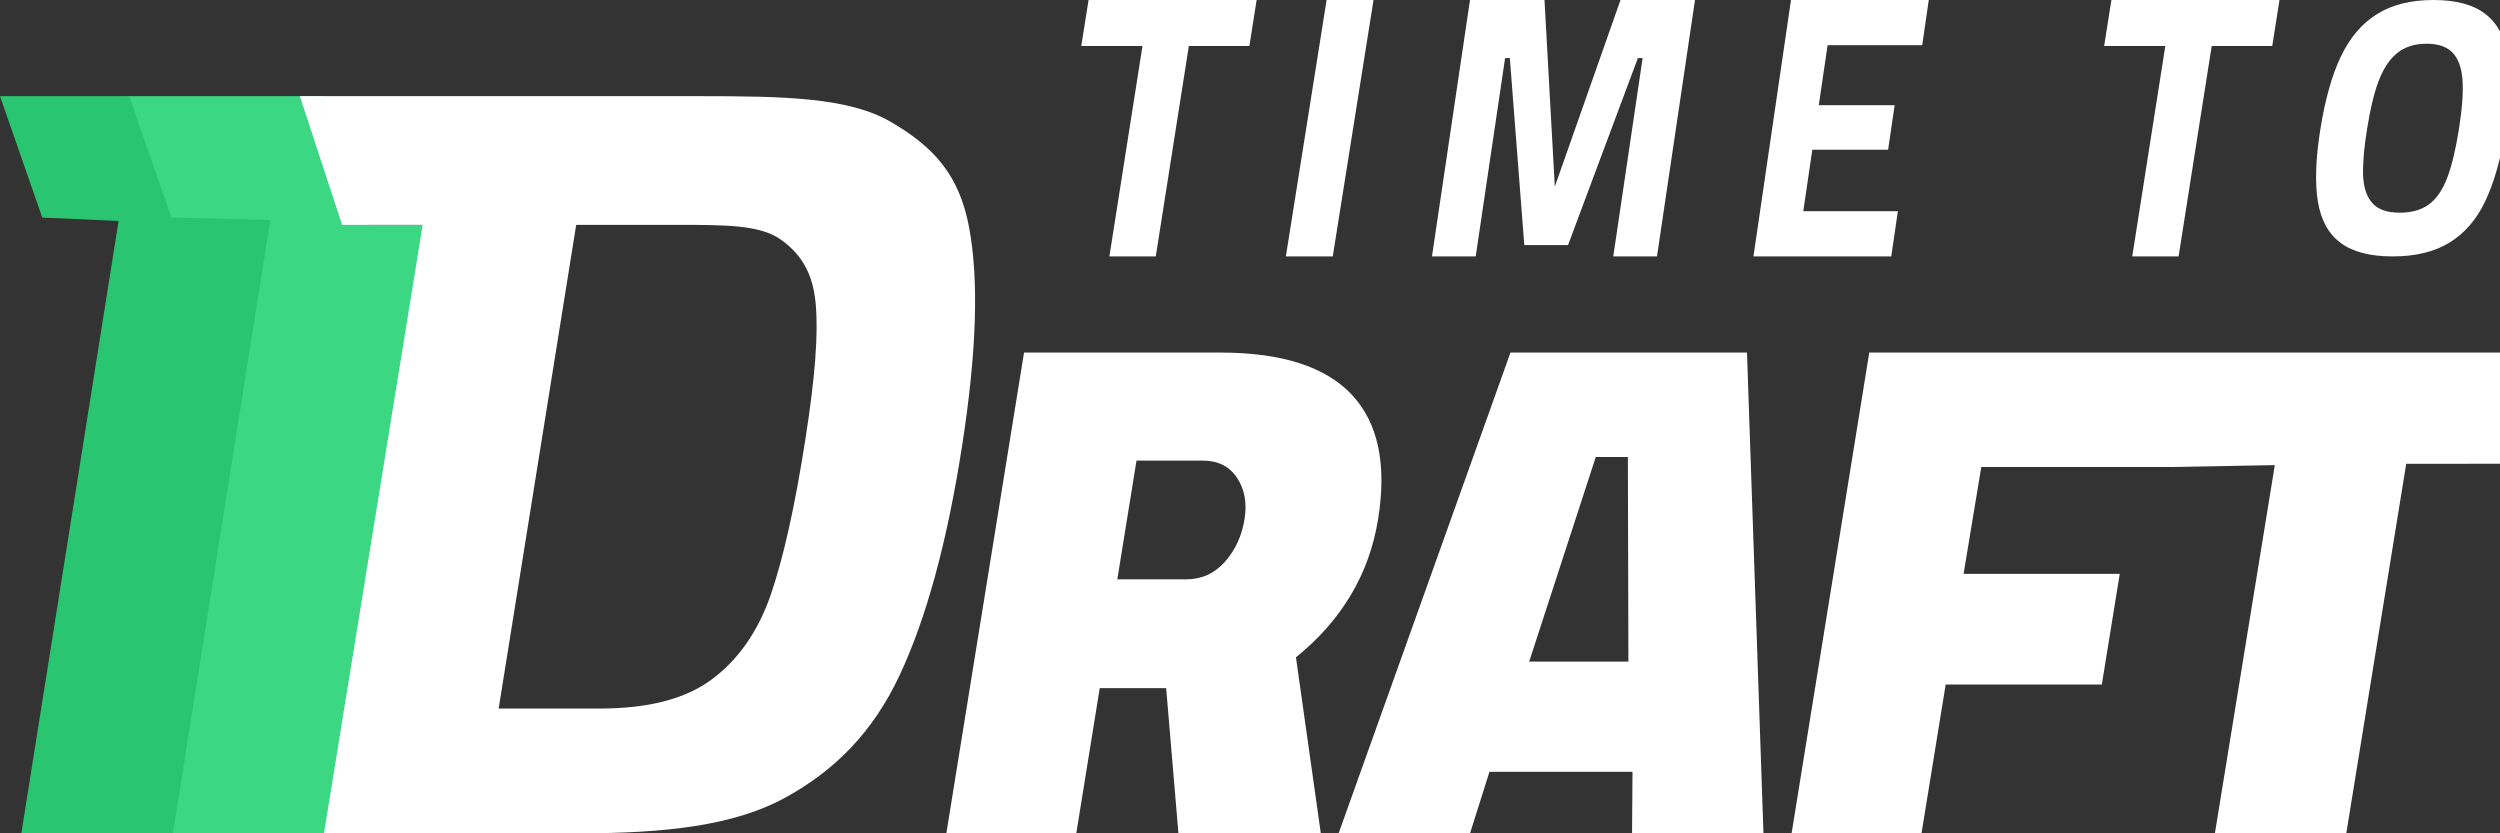 <?xml version="1.0" encoding="UTF-8"?>
<svg width="78px" height="26px" viewBox="0 0 78 26" version="1.1" xmlns="http://www.w3.org/2000/svg" xmlns:xlink="http://www.w3.org/1999/xlink">
    <rect x="0" y="0" width="78" height="26" fill="#333333" stroke="none"/>
    <!-- Generator: sketchtool 41.2 (35397) - http://www.bohemiancoding.com/sketch -->
    <title>DBD8C46A-9622-487B-BA6A-DE203ED3CFDB</title>
    <desc>Created with sketchtool.</desc>
    <defs></defs>
    <g id="Design-Final" stroke="none" stroke-width="1" fill="none" fill-rule="evenodd">
        <g id="Home-(360)-01" transform="translate(-16, -19)">
            <g id="Menu-S-dark" transform="translate(16, 17)">
                <g id="Logo-Light" transform="translate(0, 2)">
                    <rect id="Rectangle-16" x="0" y="0" width="81" height="27"></rect>
                    <g id="Logo_light" stroke-width="1" fill-rule="evenodd" transform="translate(0, -1)">
                        <g id="Page-1-Copy" transform="translate(0, 0.432)">
                            <polygon id="Fill-1" fill="#FFFFFF" points="35.645 2.004 33.736 2.004 33.963 0.568 39.207 0.568 38.981 2.004 37.092 2.004 36.06 8.568 34.613 8.568"></polygon>
                            <polygon id="Fill-2" fill="#FFFFFF" points="41.39 0.568 42.854 0.568 41.582 8.568 40.119 8.568"></polygon>
                            <polygon id="Fill-3" fill="#FFFFFF" points="52.884 0.568 51.698 8.568 50.334 8.568 51.25 2.38 51.102 2.38 48.923 8.214 47.558 8.214 47.107 2.38 46.959 2.38 46.042 8.568 44.678 8.568 45.864 0.568 48.188 0.568 48.51 6.391 50.56 0.568"></polygon>
                            <polygon id="Fill-4" fill="#FFFFFF" points="57.021 1.979 56.746 3.85 59.113 3.85 58.909 5.239 56.544 5.239 56.263 7.157 59.214 7.157 59.007 8.568 54.708 8.568 55.879 0.568 60.178 0.568 59.973 1.979"></polygon>
                            <polygon id="Fill-5" fill="#FFFFFF" points="67.558 2.004 65.649 2.004 65.876 0.568 71.12 0.568 70.894 2.004 69.005 2.004 67.972 8.568 66.526 8.568"></polygon>
                            <g id="Group-20">
                                <path d="M75.777,6.949 C76.012,6.779 76.201,6.506 76.347,6.131 C76.492,5.756 76.615,5.246 76.718,4.603 C76.82,3.959 76.857,3.445 76.83,3.062 C76.802,2.681 76.699,2.397 76.52,2.211 C76.341,2.025 76.07,1.932 75.708,1.932 C75.347,1.932 75.046,2.025 74.808,2.211 C74.571,2.397 74.376,2.681 74.226,3.062 C74.077,3.445 73.952,3.959 73.851,4.603 C73.754,5.201 73.715,5.686 73.73,6.058 C73.747,6.43 73.843,6.711 74.021,6.909 C74.197,7.106 74.48,7.204 74.87,7.204 C75.239,7.204 75.541,7.12 75.777,6.949 M73.03,8.148 C72.651,7.868 72.414,7.437 72.318,6.858 C72.223,6.279 72.248,5.527 72.395,4.603 C72.543,3.672 72.757,2.911 73.039,2.323 C73.32,1.737 73.694,1.298 74.166,1.006 C74.634,0.713 75.222,0.568 75.926,0.568 C76.629,0.568 77.169,0.713 77.546,1.006 C77.923,1.298 78.158,1.737 78.253,2.323 C78.347,2.911 78.321,3.672 78.173,4.603 C78.029,5.513 77.82,6.254 77.547,6.83 C77.276,7.406 76.904,7.84 76.434,8.131 C75.964,8.423 75.371,8.568 74.653,8.568 C73.95,8.568 73.409,8.429 73.03,8.148" id="Fill-6" fill="#FFFFFF"></path>
                                <polygon id="Fill-10" fill="#3BD783" points="11.493 7.584 10.174 3.568 8.466 3.568 3.975 3.568 5.293 7.584 7.807 7.584 4.728 26.568 10.928 26.568 14.006 7.584"></polygon>
                                <path d="M25.134,14.236 C24.804,16.36 24.439,17.993 24.043,19.138 C23.644,20.282 23.033,21.151 22.209,21.764 C21.385,22.378 20.222,22.674 18.717,22.674 L15.558,22.674 L17.977,7.584 L21.136,7.584 C22.641,7.584 23.716,7.583 24.361,8.043 C25.007,8.504 25.37,9.102 25.452,10.069 C25.533,11.037 25.427,12.348 25.134,14.236 M30.234,7.653 C29.924,6.002 29.11,5.139 27.795,4.372 C26.479,3.606 24.48,3.568 21.796,3.568 L17.776,3.568 L13.847,3.568 L9.355,3.568 L10.674,7.584 L13.187,7.584 L10.108,26.568 L18.057,26.568 C20.742,26.568 22.873,26.33 24.451,25.481 C26.03,24.631 27.233,23.415 28.063,21.646 C28.894,19.876 29.545,17.516 30.018,14.473 C30.472,11.548 30.545,9.305 30.234,7.653" id="Fill-8" fill="#FFFFFF"></path>
                                <polygon id="Fill-12" fill="#29C571" points="5.35 7.356 4.031 3.568 3.248 3.568 3.53083724e-05 3.568 1.319 7.356 3.7 7.462 0.666 26.568 5.394 26.568 8.433 7.434"></polygon>
                                <g id="Group-39" transform="translate(29, 11.568)" fill="#FFFFFF">
                                    <path d="M8,7.076 C8.487,7.076 8.892,6.894 9.216,6.529 C9.541,6.164 9.745,5.722 9.829,5.201 C9.911,4.696 9.834,4.263 9.595,3.907 C9.356,3.549 9.002,3.371 8.531,3.371 L6.459,3.371 L5.86,7.076 L8,7.076 Z M2.95,0 L9.076,0 C10.988,0 12.357,0.44 13.179,1.317 C14,2.195 14.273,3.49 13.996,5.201 C13.72,6.912 12.865,8.349 11.434,9.509 L12.209,15 L7.767,15 L7.384,10.469 L5.312,10.469 L4.58,15 L0.526,15 L2.95,0 Z" id="Fill-14"></path>
                                    <path d="M21.79,3.259 L20.788,3.259 L18.71,9.643 L21.806,9.643 L21.79,3.259 Z M21.934,13.081 L17.471,13.081 L16.865,15 L12.765,15 L18.127,0 L25.506,0 L26.02,15 L21.92,15 L21.934,13.081 Z" id="Fill-16"></path>
                                    <polygon id="Fill-18" points="50.248 -1.77635684e-15 39.499 -1.77635684e-15 39.31 -1.77635684e-15 29.321 -1.77635684e-15 26.898 15 30.951 15 31.705 10.357 36.577 10.357 37.136 6.905 32.264 6.905 32.816 3.571 38.685 3.571 41.974 3.512 40.105 15 44.204 15 46.074 3.471 51.476 3.467"></polygon>
                                </g>
                            </g>
                        </g>
                    </g>
                </g>
            </g>
        </g>
    </g>
</svg>
